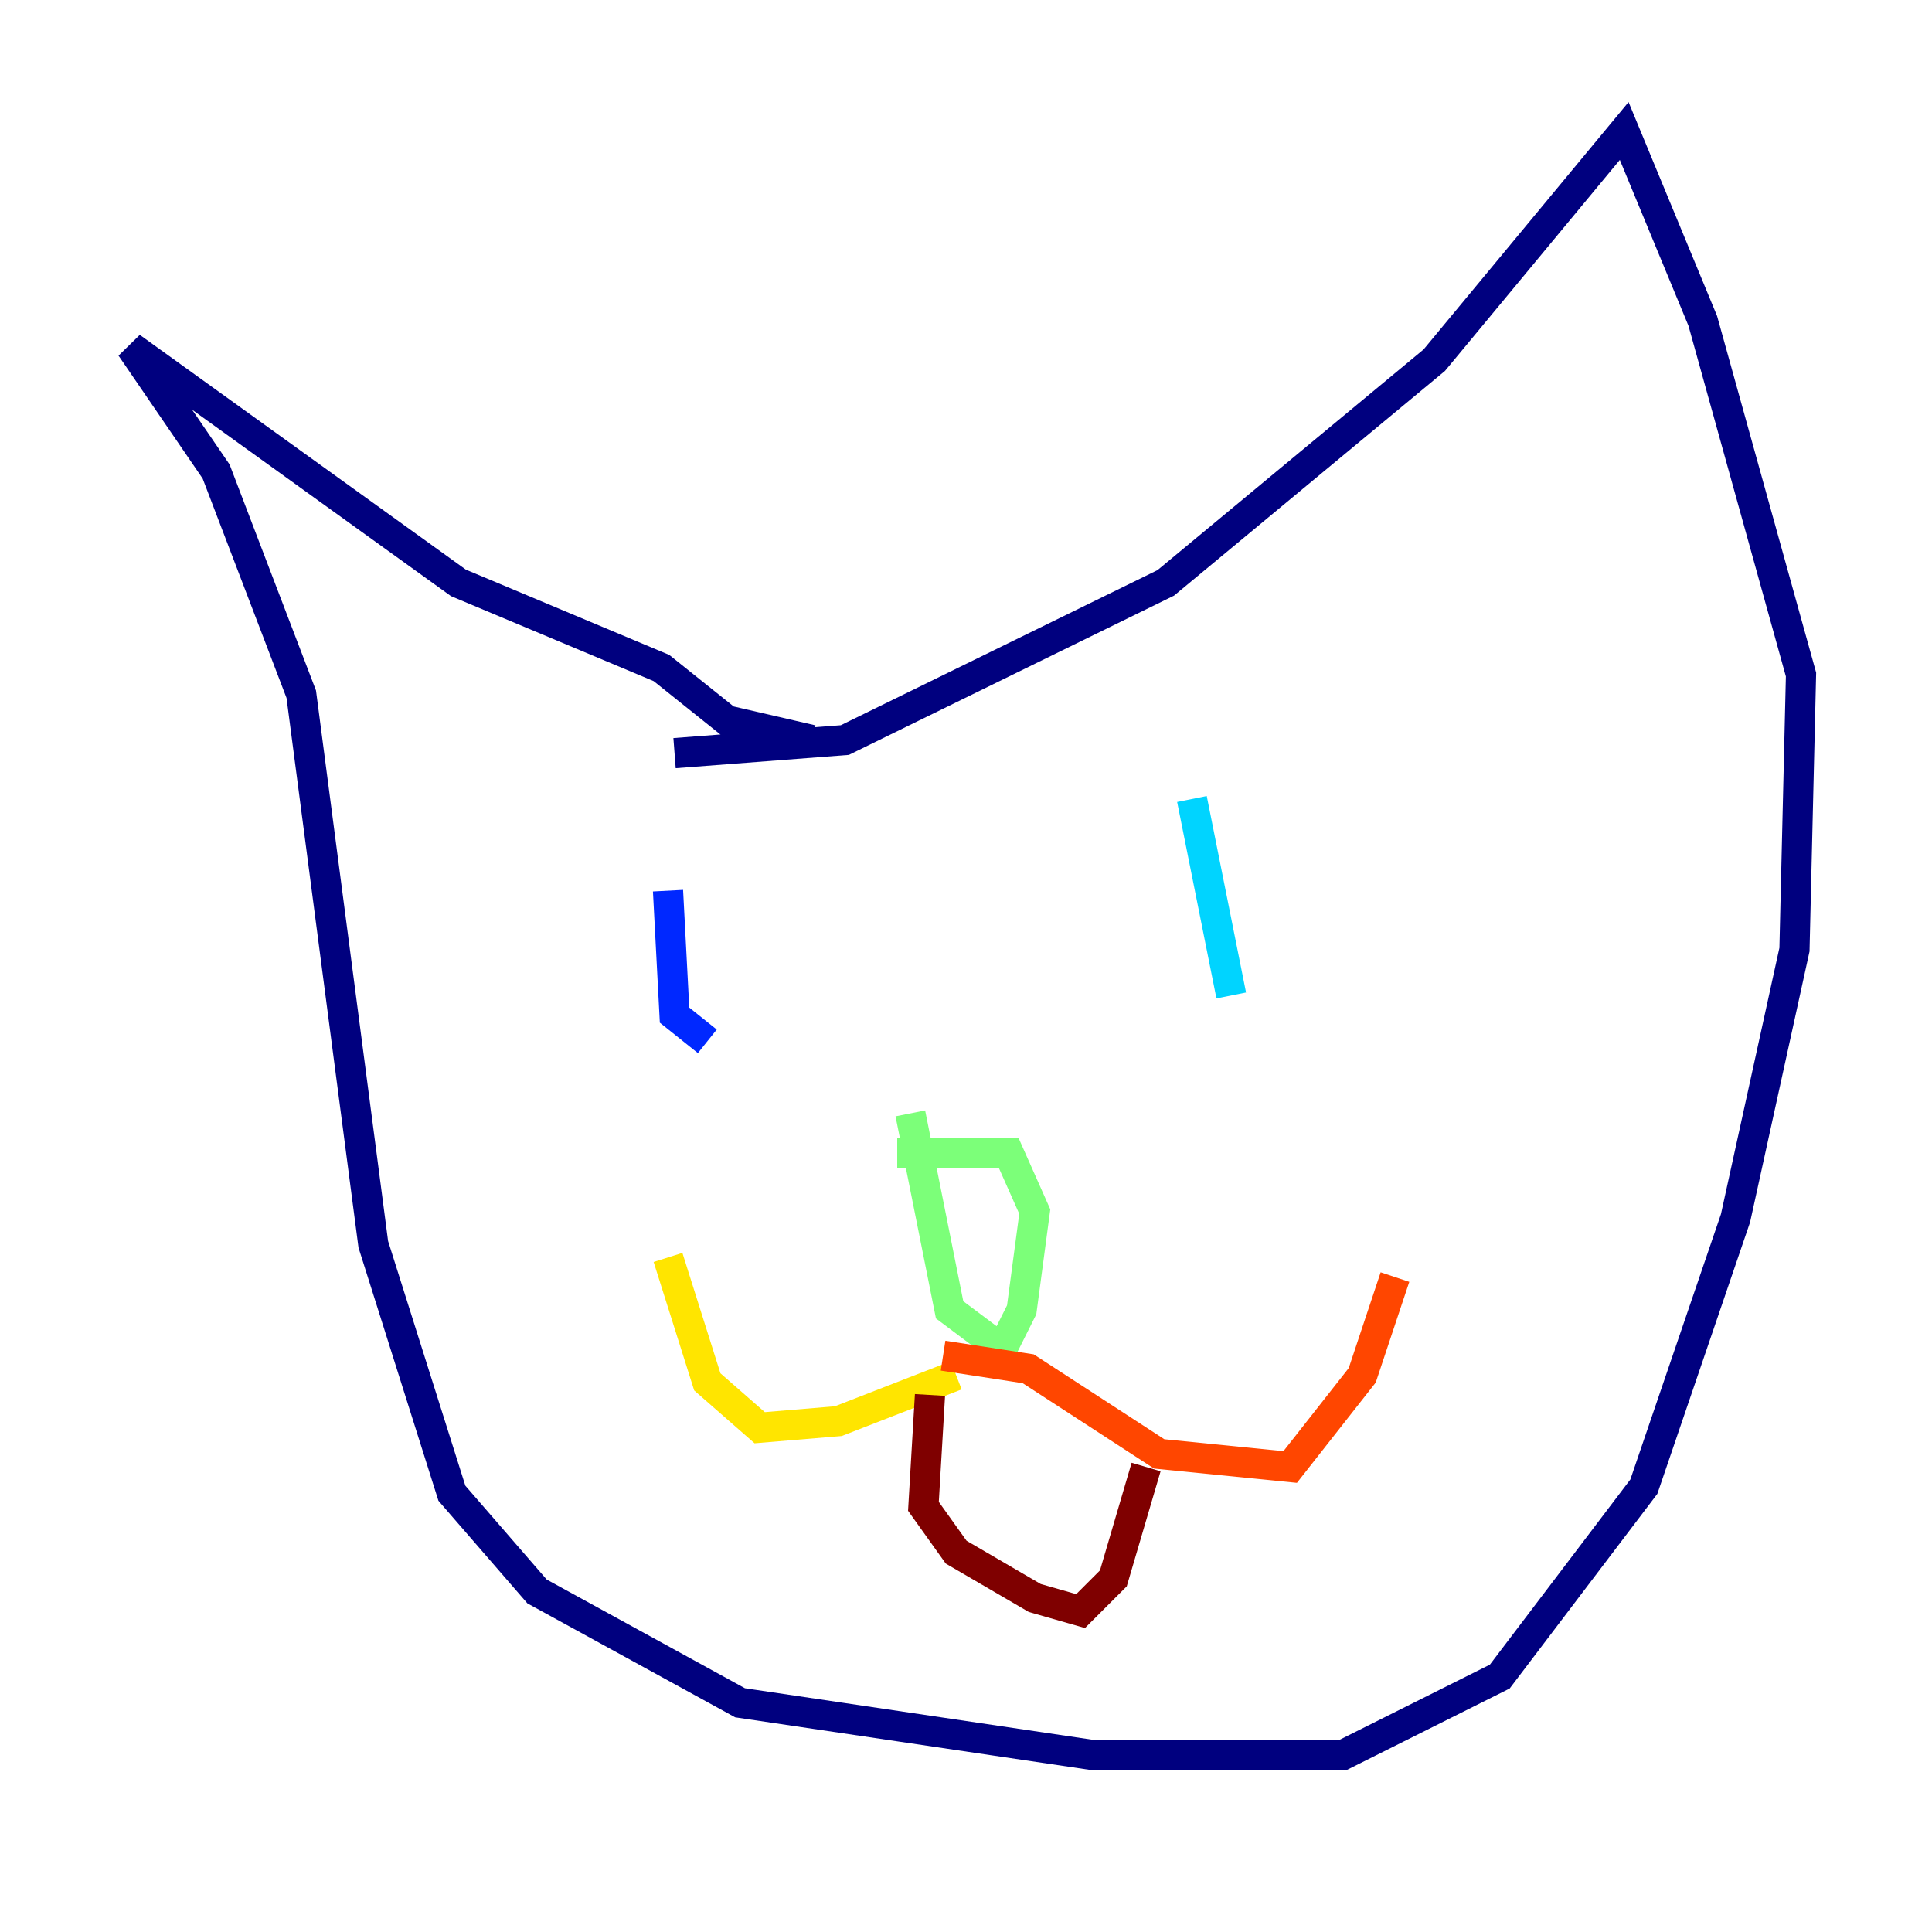 <?xml version="1.0" encoding="utf-8" ?>
<svg baseProfile="tiny" height="128" version="1.2" viewBox="0,0,128,128" width="128" xmlns="http://www.w3.org/2000/svg" xmlns:ev="http://www.w3.org/2001/xml-events" xmlns:xlink="http://www.w3.org/1999/xlink"><defs /><polyline fill="none" points="53.803,49.031 48.163,47.729 43.824,44.258 30.373,38.617 8.678,22.997 14.319,31.241 19.959,45.993 24.732,82.441 29.939,98.929 35.58,105.437 49.031,112.814 72.461,116.285 88.949,116.285 99.363,111.078 108.909,98.495 114.983,80.705 118.888,62.915 119.322,44.691 112.814,21.261 107.607,8.678 95.024,23.864 77.234,38.617 55.973,49.031 44.691,49.898" stroke="#00007f" stroke-width="2" /><polyline fill="none" points="44.258,59.01 44.691,67.254 46.861,68.99" stroke="#0028ff" stroke-width="2" /><polyline fill="none" points="78.969,52.936 81.573,65.953" stroke="#00d4ff" stroke-width="2" /><polyline fill="none" points="59.444,76.366 66.82,76.366 68.556,80.271 67.688,86.78 66.386,89.383 62.915,86.78 60.312,73.763" stroke="#7cff79" stroke-width="2" /><polyline fill="none" points="63.349,91.119 55.539,94.156 50.332,94.59 46.861,91.552 44.258,83.308" stroke="#ffe500" stroke-width="2" /><polyline fill="none" points="62.481,89.817 68.122,90.685 76.8,96.325 85.478,97.193 90.251,91.119 92.42,84.61" stroke="#ff4600" stroke-width="2" /><polyline fill="none" points="61.614,92.42 61.18,99.797 63.349,102.834 68.556,105.871 71.593,106.739 73.763,104.57 75.932,97.193" stroke="#7f0000" stroke-width="2" /></svg>